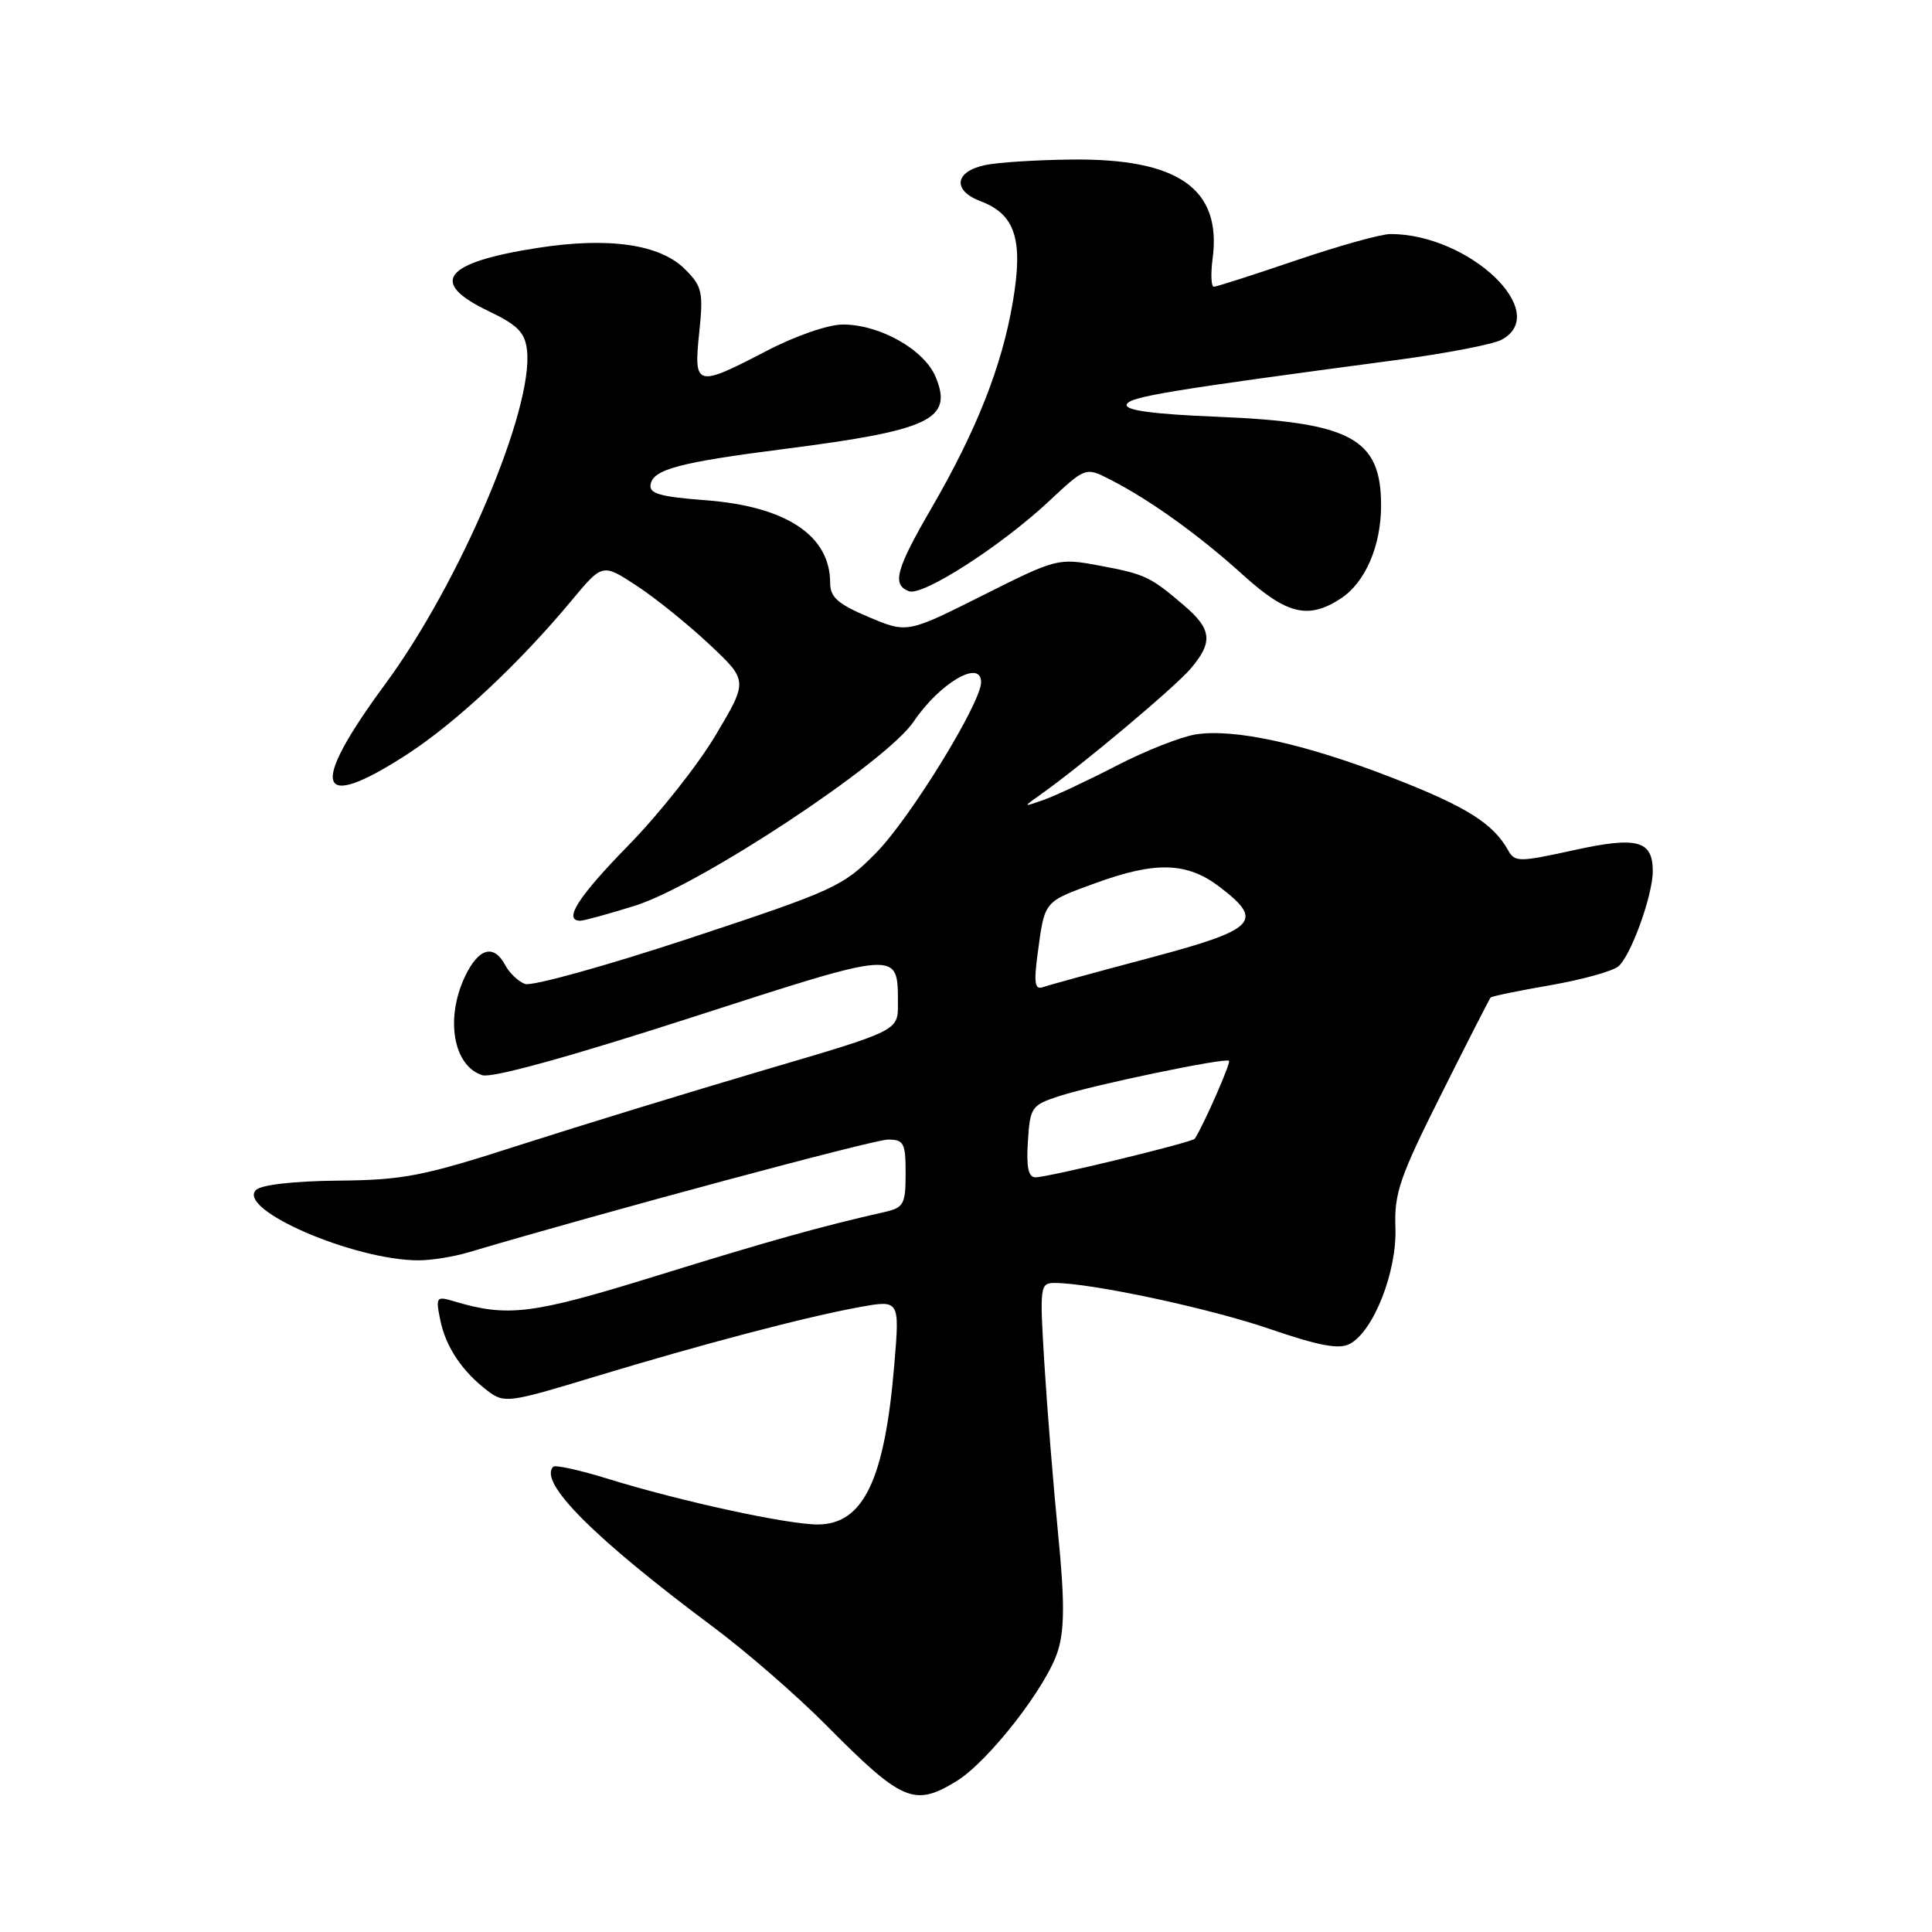 <?xml version="1.0" encoding="UTF-8" standalone="no"?>
<!DOCTYPE svg PUBLIC "-//W3C//DTD SVG 1.1//EN" "http://www.w3.org/Graphics/SVG/1.1/DTD/svg11.dtd" >
<svg xmlns="http://www.w3.org/2000/svg" xmlns:xlink="http://www.w3.org/1999/xlink" version="1.1" viewBox="0 0 256 256">
 <g >
 <path fill="currentColor"
d=" M 126.70 236.04 C 130.97 233.44 138.76 223.43 140.19 218.70 C 141.07 215.83 141.07 212.02 140.20 203.20 C 139.57 196.76 138.75 186.66 138.39 180.75 C 137.75 170.44 137.81 170.00 139.73 170.00 C 144.59 170.00 160.23 173.34 168.24 176.09 C 174.81 178.34 177.44 178.83 178.86 178.07 C 182.02 176.38 185.12 168.47 184.90 162.66 C 184.73 158.13 185.46 155.98 190.97 145.00 C 194.41 138.12 197.36 132.36 197.51 132.18 C 197.67 132.01 201.22 131.27 205.41 130.55 C 209.60 129.82 213.66 128.70 214.44 128.05 C 216.09 126.68 219.00 118.64 219.00 115.44 C 219.00 111.35 216.95 110.80 208.51 112.66 C 201.25 114.25 200.72 114.25 199.83 112.66 C 197.84 109.10 194.29 106.88 184.57 103.09 C 172.94 98.56 163.53 96.49 158.41 97.32 C 156.43 97.64 151.71 99.51 147.92 101.47 C 144.13 103.43 139.79 105.47 138.26 106.00 C 135.50 106.97 135.50 106.97 137.95 105.23 C 143.28 101.47 155.62 91.11 157.75 88.62 C 160.77 85.08 160.59 83.37 156.85 80.19 C 152.39 76.38 151.72 76.07 145.60 74.93 C 140.19 73.93 140.00 73.98 130.16 78.92 C 120.21 83.91 120.21 83.91 115.10 81.76 C 111.01 80.03 110.00 79.13 110.00 77.24 C 110.00 70.95 104.17 67.09 93.46 66.28 C 87.41 65.82 85.97 65.40 86.21 64.17 C 86.59 62.18 90.03 61.27 104.00 59.48 C 123.29 57.01 126.31 55.57 123.98 49.95 C 122.48 46.33 116.59 43.00 111.68 43.00 C 109.74 43.00 105.40 44.50 101.57 46.50 C 92.24 51.36 91.90 51.27 92.65 44.09 C 93.21 38.69 93.05 37.96 90.76 35.67 C 87.46 32.36 80.66 31.38 71.23 32.85 C 58.77 34.79 56.74 37.41 64.75 41.23 C 68.59 43.07 69.56 44.05 69.83 46.40 C 70.72 54.20 60.94 77.23 51.02 90.68 C 40.88 104.44 41.90 107.75 53.89 99.99 C 60.35 95.81 68.75 87.97 75.73 79.58 C 79.83 74.65 79.83 74.65 84.31 77.58 C 86.77 79.18 91.11 82.68 93.95 85.34 C 99.12 90.19 99.12 90.19 94.87 97.34 C 92.54 101.28 87.34 107.86 83.31 111.97 C 76.61 118.82 74.57 122.00 76.89 122.00 C 77.39 122.00 80.65 121.10 84.14 120.01 C 92.71 117.32 117.44 100.99 121.06 95.62 C 124.51 90.50 130.00 87.29 130.00 90.39 C 130.00 93.14 120.61 108.41 116.10 112.99 C 111.70 117.47 110.60 117.97 91.34 124.34 C 80.25 128.00 70.45 130.72 69.56 130.38 C 68.67 130.04 67.49 128.92 66.94 127.88 C 65.42 125.04 63.41 125.61 61.61 129.40 C 58.97 134.98 60.07 141.25 63.91 142.47 C 65.18 142.88 75.50 140.03 91.53 134.85 C 119.51 125.82 118.95 125.86 118.98 133.04 C 119.00 136.58 119.00 136.58 101.25 141.79 C 91.49 144.67 76.97 149.12 69.00 151.68 C 56.02 155.87 53.48 156.36 44.78 156.44 C 38.93 156.50 34.61 156.99 33.92 157.68 C 31.34 160.26 46.91 167.00 55.47 167.00 C 57.14 167.00 60.09 166.53 62.01 165.96 C 80.05 160.61 115.78 151.00 117.65 151.00 C 119.77 151.00 120.00 151.44 120.00 155.48 C 120.00 159.55 119.75 160.02 117.25 160.59 C 108.79 162.50 101.84 164.45 87.00 169.05 C 70.44 174.18 67.32 174.57 60.09 172.41 C 57.83 171.73 57.72 171.87 58.33 174.88 C 59.04 178.45 61.26 181.76 64.65 184.32 C 66.82 185.96 67.42 185.88 78.71 182.45 C 93.03 178.11 106.73 174.50 113.89 173.20 C 119.22 172.23 119.22 172.23 118.50 180.81 C 117.23 196.12 114.40 202.00 108.33 202.00 C 104.32 202.00 90.15 198.92 80.65 195.98 C 76.89 194.81 73.58 194.08 73.31 194.35 C 71.29 196.38 78.69 203.79 94.47 215.56 C 98.86 218.83 105.61 224.69 109.47 228.59 C 119.53 238.74 121.13 239.43 126.70 236.04 Z  M 177.67 79.30 C 180.91 77.18 183.00 72.33 183.00 66.97 C 183.00 58.08 179.03 55.94 161.21 55.22 C 152.82 54.88 149.04 54.37 149.29 53.61 C 149.63 52.58 154.55 51.76 185.21 47.68 C 191.64 46.82 197.83 45.63 198.96 45.02 C 205.63 41.45 194.71 31.03 184.26 31.01 C 183.03 31.00 177.41 32.57 171.76 34.49 C 166.12 36.41 161.21 37.99 160.85 37.99 C 160.48 38.00 160.41 36.31 160.68 34.25 C 161.89 25.01 156.14 20.98 142.00 21.14 C 137.32 21.19 132.16 21.52 130.51 21.88 C 126.47 22.74 126.18 25.25 129.95 26.67 C 134.55 28.41 135.62 31.78 134.19 40.09 C 132.74 48.56 129.41 56.99 123.48 67.23 C 118.70 75.47 118.16 77.46 120.43 78.34 C 122.25 79.03 132.63 72.36 138.99 66.42 C 143.85 61.87 143.85 61.87 147.17 63.58 C 152.41 66.26 158.89 70.92 164.69 76.17 C 170.50 81.43 173.36 82.12 177.67 79.30 Z  M 136.20 151.25 C 136.49 146.71 136.67 146.44 140.35 145.24 C 144.96 143.74 162.35 140.12 162.85 140.56 C 163.13 140.80 159.51 149.04 158.32 150.88 C 158.00 151.37 138.91 156.00 137.20 156.00 C 136.26 156.00 135.98 154.65 136.20 151.25 Z  M 137.49 126.39 C 138.44 119.30 138.25 119.54 145.15 117.02 C 153.14 114.10 157.30 114.23 161.62 117.53 C 167.58 122.07 166.50 123.16 152.25 126.95 C 145.24 128.81 138.90 130.55 138.17 130.81 C 137.12 131.18 136.98 130.23 137.49 126.39 Z "/>
</g>
</svg>